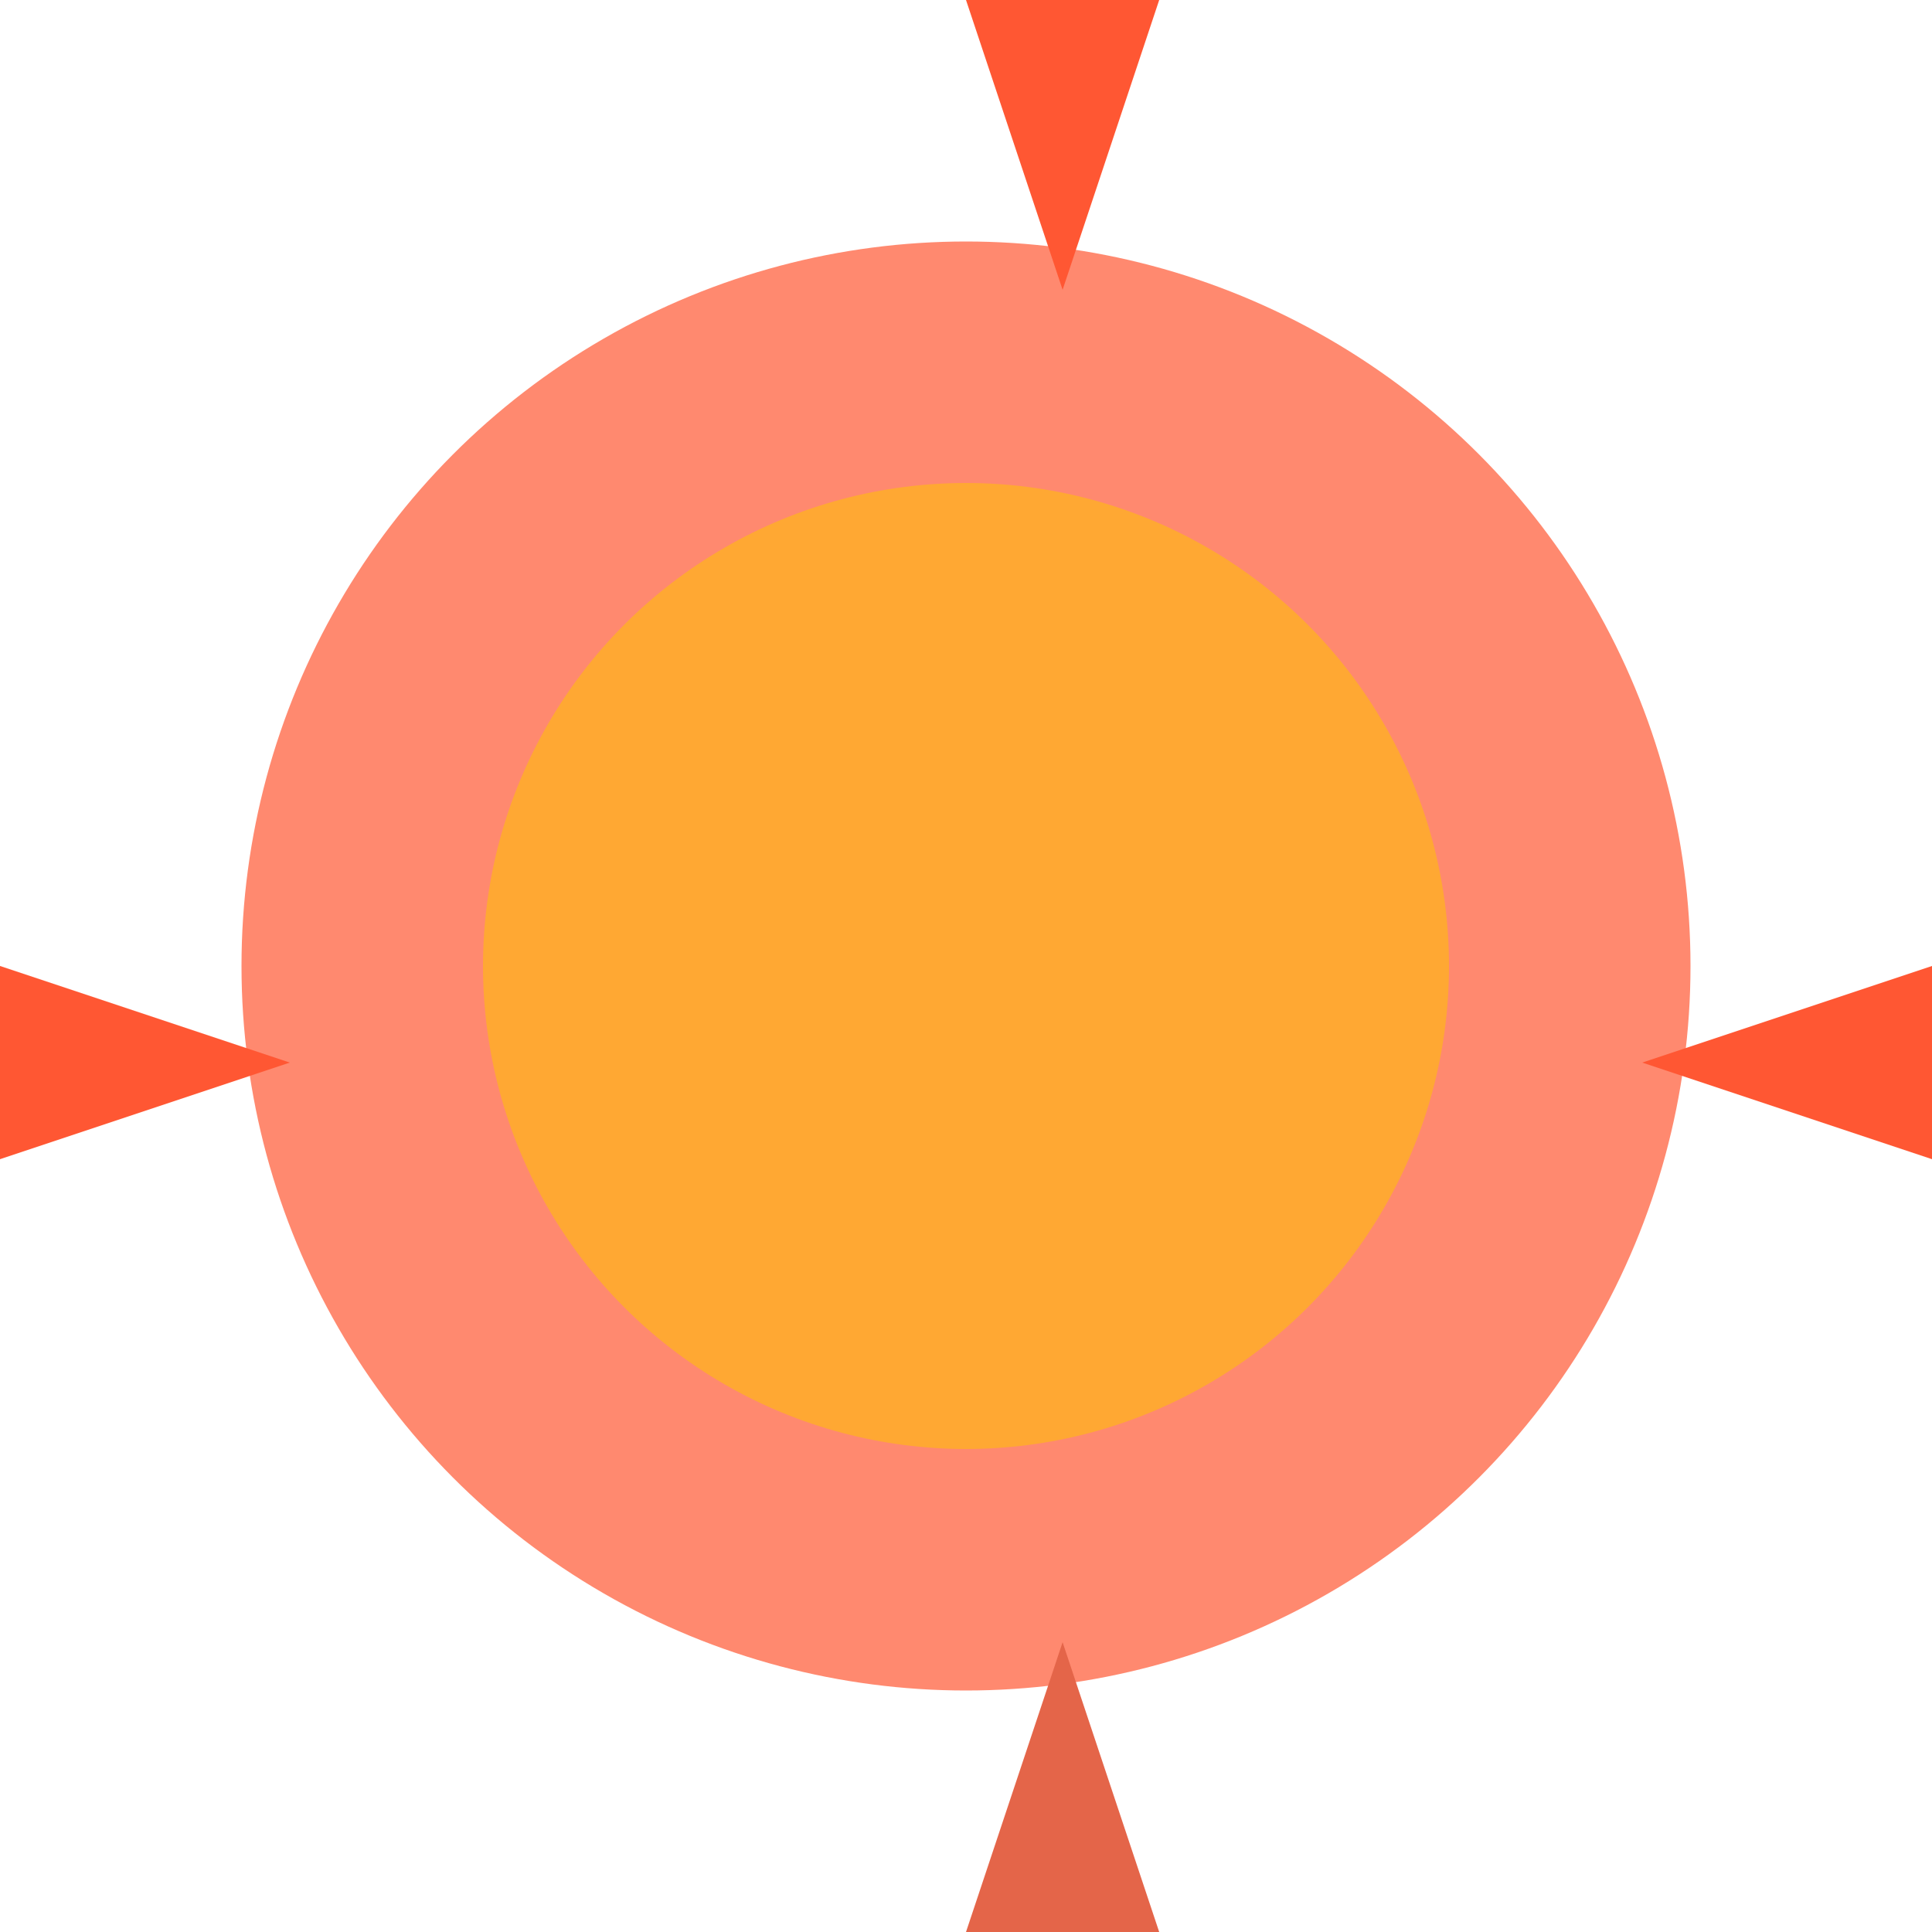 <svg xmlns="http://www.w3.org/2000/svg" width="40" height="40" viewBox="0 0 40 40">
  <!-- Cursor outer circle -->
  <circle cx="20" cy="20" r="15" fill="#FF5733" opacity="0.7" />
  <!-- Cursor inner circle -->
  <circle cx="20" cy="20" r="10" fill="#FFA833" /> <!-- Cursor arrow -->
  <path d="M20 0 L22 6 L24 0 Z" fill="#FF5733" />
  <path d="M20 40 L22 34 L24 40 Z" fill="#e46549" />
  <path d="M0 20 L6 22 L0 24 Z" fill="#FF5733" />
  <path d="M40 20 L34 22 L40 24 Z" fill="#FF5733" />
</svg>